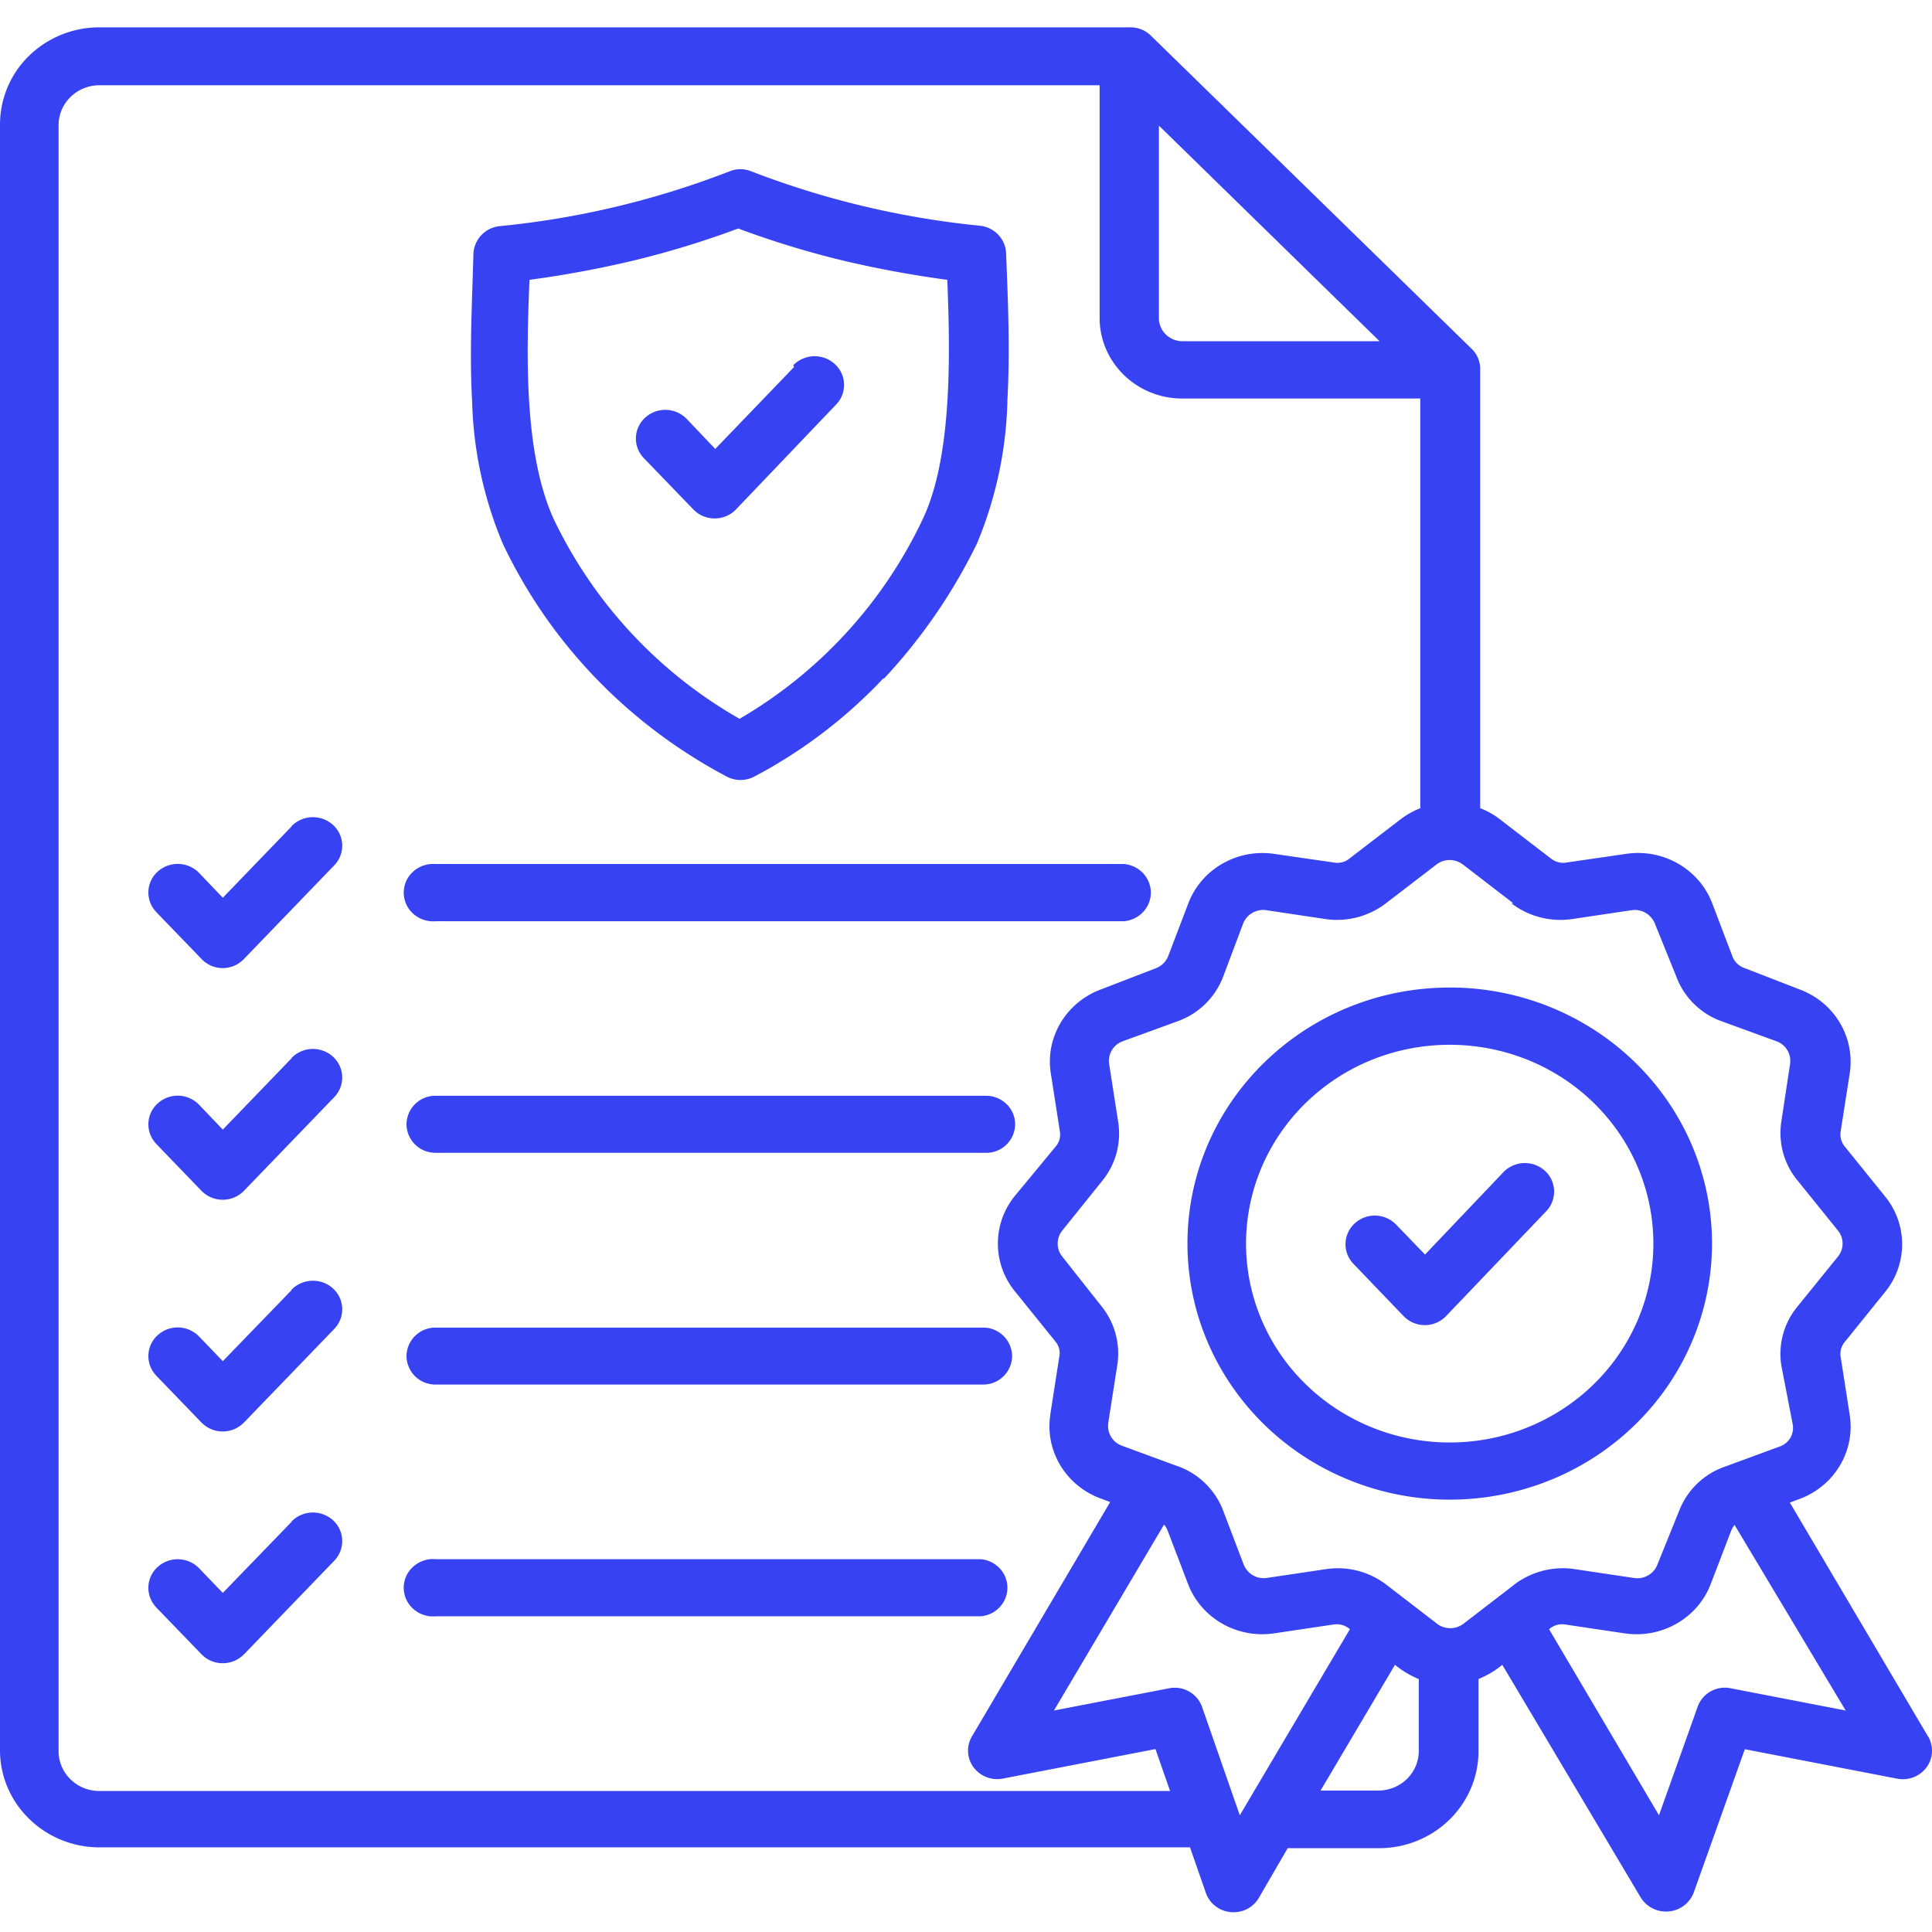 <svg width="67" height="67" fill="none" xmlns="http://www.w3.org/2000/svg"><path fill-rule="evenodd" clip-rule="evenodd" d="M40.19 4.356v6.68-.003c0 .443.366.8.82.8h6.832L40.19 4.356Zm-9.557 19.17a17.104 17.104 0 0 1-4.465 3.4 1.022 1.022 0 0 1-.974 0c-3.41-1.805-6.132-4.635-7.757-8.072a13.607 13.607 0 0 1-1.064-4.934c-.096-1.692 0-3.452.044-5.087a1.01 1.01 0 0 1 .91-.99 30.088 30.088 0 0 0 7.977-1.903.993.993 0 0 1 .745 0 30.334 30.334 0 0 0 7.934 1.888c.5.054.883.454.907.945.067 1.664.142 3.438.043 5.144l.003.003a13.687 13.687 0 0 1-1.058 4.934 19.193 19.193 0 0 1-3.215 4.672h-.03Zm-4.986 1.402a15.853 15.853 0 0 0 6.356-6.932c1.035-2.18.945-5.814.849-8.292a37.225 37.225 0 0 1-3.53-.647 31.512 31.512 0 0 1-3.721-1.133 31.723 31.723 0 0 1-3.721 1.133 36.7 36.7 0 0 1-3.518.647c-.105 2.586-.2 6.004.84 8.3v-.002a15.839 15.839 0 0 0 6.445 6.926Zm1.89-12.2-2.733 2.841-.988-1.039a1.034 1.034 0 0 0-1.44-.048.976.976 0 0 0-.049 1.405l1.713 1.774c.192.205.462.318.744.318s.552-.113.744-.318l3.469-3.633a.976.976 0 0 0-.05-1.405 1.034 1.034 0 0 0-1.439.045l.03.06ZM10.105 28.655a1.041 1.041 0 0 1 1.44-.051.975.975 0 0 1 .049 1.402l-3.126 3.242a1.015 1.015 0 0 1-1.488 0l-1.564-1.621h.003a.973.973 0 0 1 .052-1.403 1.036 1.036 0 0 1 1.436.051l.82.858 2.39-2.478h-.012Zm5 3.293h.003a1.041 1.041 0 0 1-.776-.259.98.98 0 0 1 0-1.467c.21-.188.492-.281.776-.259h23.869c.526.046.933.474.933.994 0 .517-.407.945-.933.99H15.106Zm0 8.03h.003a1 1 0 0 1-1.011-.987A1 1 0 0 1 15.108 38h19.084c.558 0 1.012.443 1.012.99a1 1 0 0 1-1.012.989H15.106Zm0 8.037h.003a1 1 0 0 1-1.011-.988 1 1 0 0 1 1.011-.987h18.98a1 1 0 0 1 1.011.987 1 1 0 0 1-1.012.988H15.106Zm0 8.037h.003a1.019 1.019 0 0 1-.776-.258.976.976 0 0 1 0-1.465c.21-.19.492-.284.776-.258h18.898c.526.042.93.474.93.99 0 .517-.404.949-.93.991h-18.9Zm-5-19.357c.186-.194.44-.307.71-.319.267-.008.532.088.73.267.41.372.432 1 .049 1.403l-3.126 3.242a1.03 1.03 0 0 1-1.489 0l-1.563-1.621h.003a.973.973 0 0 1 .052-1.403 1.03 1.03 0 0 1 1.436.051l.82.858 2.39-2.479h-.012Zm0 8.036c.186-.193.44-.306.71-.315a1.03 1.03 0 0 1 .73.264.976.976 0 0 1 .049 1.403l-3.126 3.241a1.03 1.03 0 0 1-1.489 0l-1.563-1.62h.003a.973.973 0 0 1 .052-1.403 1.03 1.03 0 0 1 1.436.051l.82.852 2.39-2.47-.012-.003Zm0 8.037a1.041 1.041 0 0 1 1.44-.051.979.979 0 0 1 .049 1.405l-3.126 3.242v-.003c-.192.204-.46.318-.744.318a1.02 1.02 0 0 1-.744-.318l-1.564-1.62h.003a.973.973 0 0 1 .052-1.403 1.036 1.036 0 0 1 1.436.05l.82.852 2.39-2.47-.012-.002ZM52.48 31.325l-1.756-1.351h-.003a.751.751 0 0 0-.898 0l-1.76 1.351a2.79 2.79 0 0 1-2.113.545l-2.038-.306a.75.75 0 0 0-.796.45l-.692 1.84A2.64 2.64 0 0 1 40.8 35.43l-1.875.684a.724.724 0 0 0-.462.778l.314 2.012a2.594 2.594 0 0 1-.567 2.064l-1.378 1.715a.719.719 0 0 0 0 .886l1.349 1.708a2.61 2.61 0 0 1 .564 2.073l-.314 2.007.003-.003a.724.724 0 0 0 .462.778l1.875.69a2.634 2.634 0 0 1 1.652 1.578l.7 1.84v-.004a.743.743 0 0 0 .788.489l2.061-.307a2.768 2.768 0 0 1 2.114.545l1.756 1.351v.003a.765.765 0 0 0 .901 0l1.756-1.351v-.003a2.78 2.78 0 0 1 2.123-.545l2.055.307h-.003c.34.048.672-.14.797-.452l.744-1.84v.004a2.62 2.62 0 0 1 1.616-1.579l1.876-.69a.683.683 0 0 0 .462-.777l-.395-2.041a2.585 2.585 0 0 1 .587-2.073l1.384-1.709a.711.711 0 0 0 0-.885l-1.384-1.715a2.59 2.59 0 0 1-.587-2.064l.305-2.012a.724.724 0 0 0-.462-.778l-1.876-.684a2.619 2.619 0 0 1-1.613-1.576l-.745-1.84a.75.75 0 0 0-.796-.45l-2.056.306a2.797 2.797 0 0 1-2.119-.545h.067Zm2.79 6.924c2.019 1.973 2.623 4.94 1.53 7.517-1.093 2.578-3.669 4.258-6.524 4.258-2.858 0-5.433-1.68-6.527-4.258-1.093-2.578-.488-5.544 1.533-7.517 2.759-2.689 7.227-2.689 9.989 0Zm-4.994-4.003c3.68 0 6.998 2.166 8.405 5.487 1.407 3.325.622 7.145-1.986 9.683-2.607 2.538-6.523 3.29-9.919 1.905-3.399-1.383-5.608-4.63-5.596-8.224.017-4.894 4.084-8.85 9.096-8.85ZM53.72 56.5a.678.678 0 0 1 .573-.162l2.061.307c1.285.184 2.527-.534 2.977-1.724l.701-1.83a1.01 1.01 0 0 1 .12-.21l3.854 6.438-3.983-.77a1.004 1.004 0 0 0-1.168.69l-1.323 3.713L53.72 56.5Zm-13.143 5.61H3.445c-.777 0-1.41-.614-1.413-1.375v-56.4c.003-.76.634-1.376 1.413-1.379h34.689v8.079c.006 1.536 1.28 2.779 2.852 2.785h8.268v14.208c-.247.096-.483.23-.692.391l-1.75 1.343a.666.666 0 0 1-.564.148l-2.061-.298c-1.282-.188-2.524.528-2.977 1.714l-.701 1.84v-.003a.735.735 0 0 1-.425.414l-1.883.727c-1.216.44-1.954 1.655-1.762 2.907l.314 2.007h-.003a.626.626 0 0 1-.148.553l-1.399 1.692a2.615 2.615 0 0 0 0 3.327l1.384 1.715v.003a.62.62 0 0 1 .148.545l-.314 2.013h.003c-.192 1.254.544 2.466 1.762 2.906l.314.117-4.8 8.138a.967.967 0 0 0 .061 1.06c.23.311.622.465 1.01.394l5.299-1.025.507 1.453Zm4.079 1.983-.974 1.678a1.017 1.017 0 0 1-.986.54 1.006 1.006 0 0 1-.884-.684l-.543-1.562H3.445C1.558 64.06.023 62.577 0 60.734v-56.4a3.328 3.328 0 0 1 1-2.392A3.495 3.495 0 0 1 3.445.948H39.17c.279-.009.55.097.744.29l11.12 10.857c.198.19.306.455.297.727v15.204c.25.097.482.228.692.392l1.75 1.346v-.003a.67.67 0 0 0 .567.148l2.061-.299c1.282-.187 2.523.529 2.977 1.715l.7 1.84-.002-.003a.69.69 0 0 0 .433.414l1.875.727c1.218.44 1.954 1.655 1.765 2.907l-.314 2.007a.66.66 0 0 0 .148.553l1.384 1.715a2.615 2.615 0 0 1 0 3.327l-1.384 1.715a.644.644 0 0 0-.148.545l.314 2.012c.189 1.255-.547 2.467-1.765 2.907l-.314.117 4.8 8.124h.003a.973.973 0 0 1-.061 1.056c-.23.312-.62.466-1.003.398l-5.3-1.025-1.77 4.965a1.02 1.02 0 0 1-.879.661 1.028 1.028 0 0 1-.976-.508l-4.786-8.045c-.247.205-.526.37-.825.494v2.507c-.006 1.854-1.541 3.352-3.44 3.358h-3.177Zm3.72-6.358-2.58 4.36h2.002-.003c.78 0 1.407-.616 1.407-1.374v-2.492a3.28 3.28 0 0 1-.825-.494Zm-8-4.855a.66.66 0 0 1 .12.21l.7 1.831c.45 1.19 1.692 1.908 2.977 1.724l2.061-.307a.692.692 0 0 1 .579.162l-3.818 6.452-1.293-3.713a1.007 1.007 0 0 0-1.163-.69l-3.989.77 3.812-6.438h.014Zm11.76-12.229v-.002a1.037 1.037 0 0 1 1.436-.051.978.978 0 0 1 .053 1.402l-3.469 3.633a1.022 1.022 0 0 1-1.488 0l-1.736-1.808a.978.978 0 0 1 .052-1.402 1.03 1.03 0 0 1 1.437.05l.997 1.034 2.718-2.856Z" fill="#3742F3"/></svg>